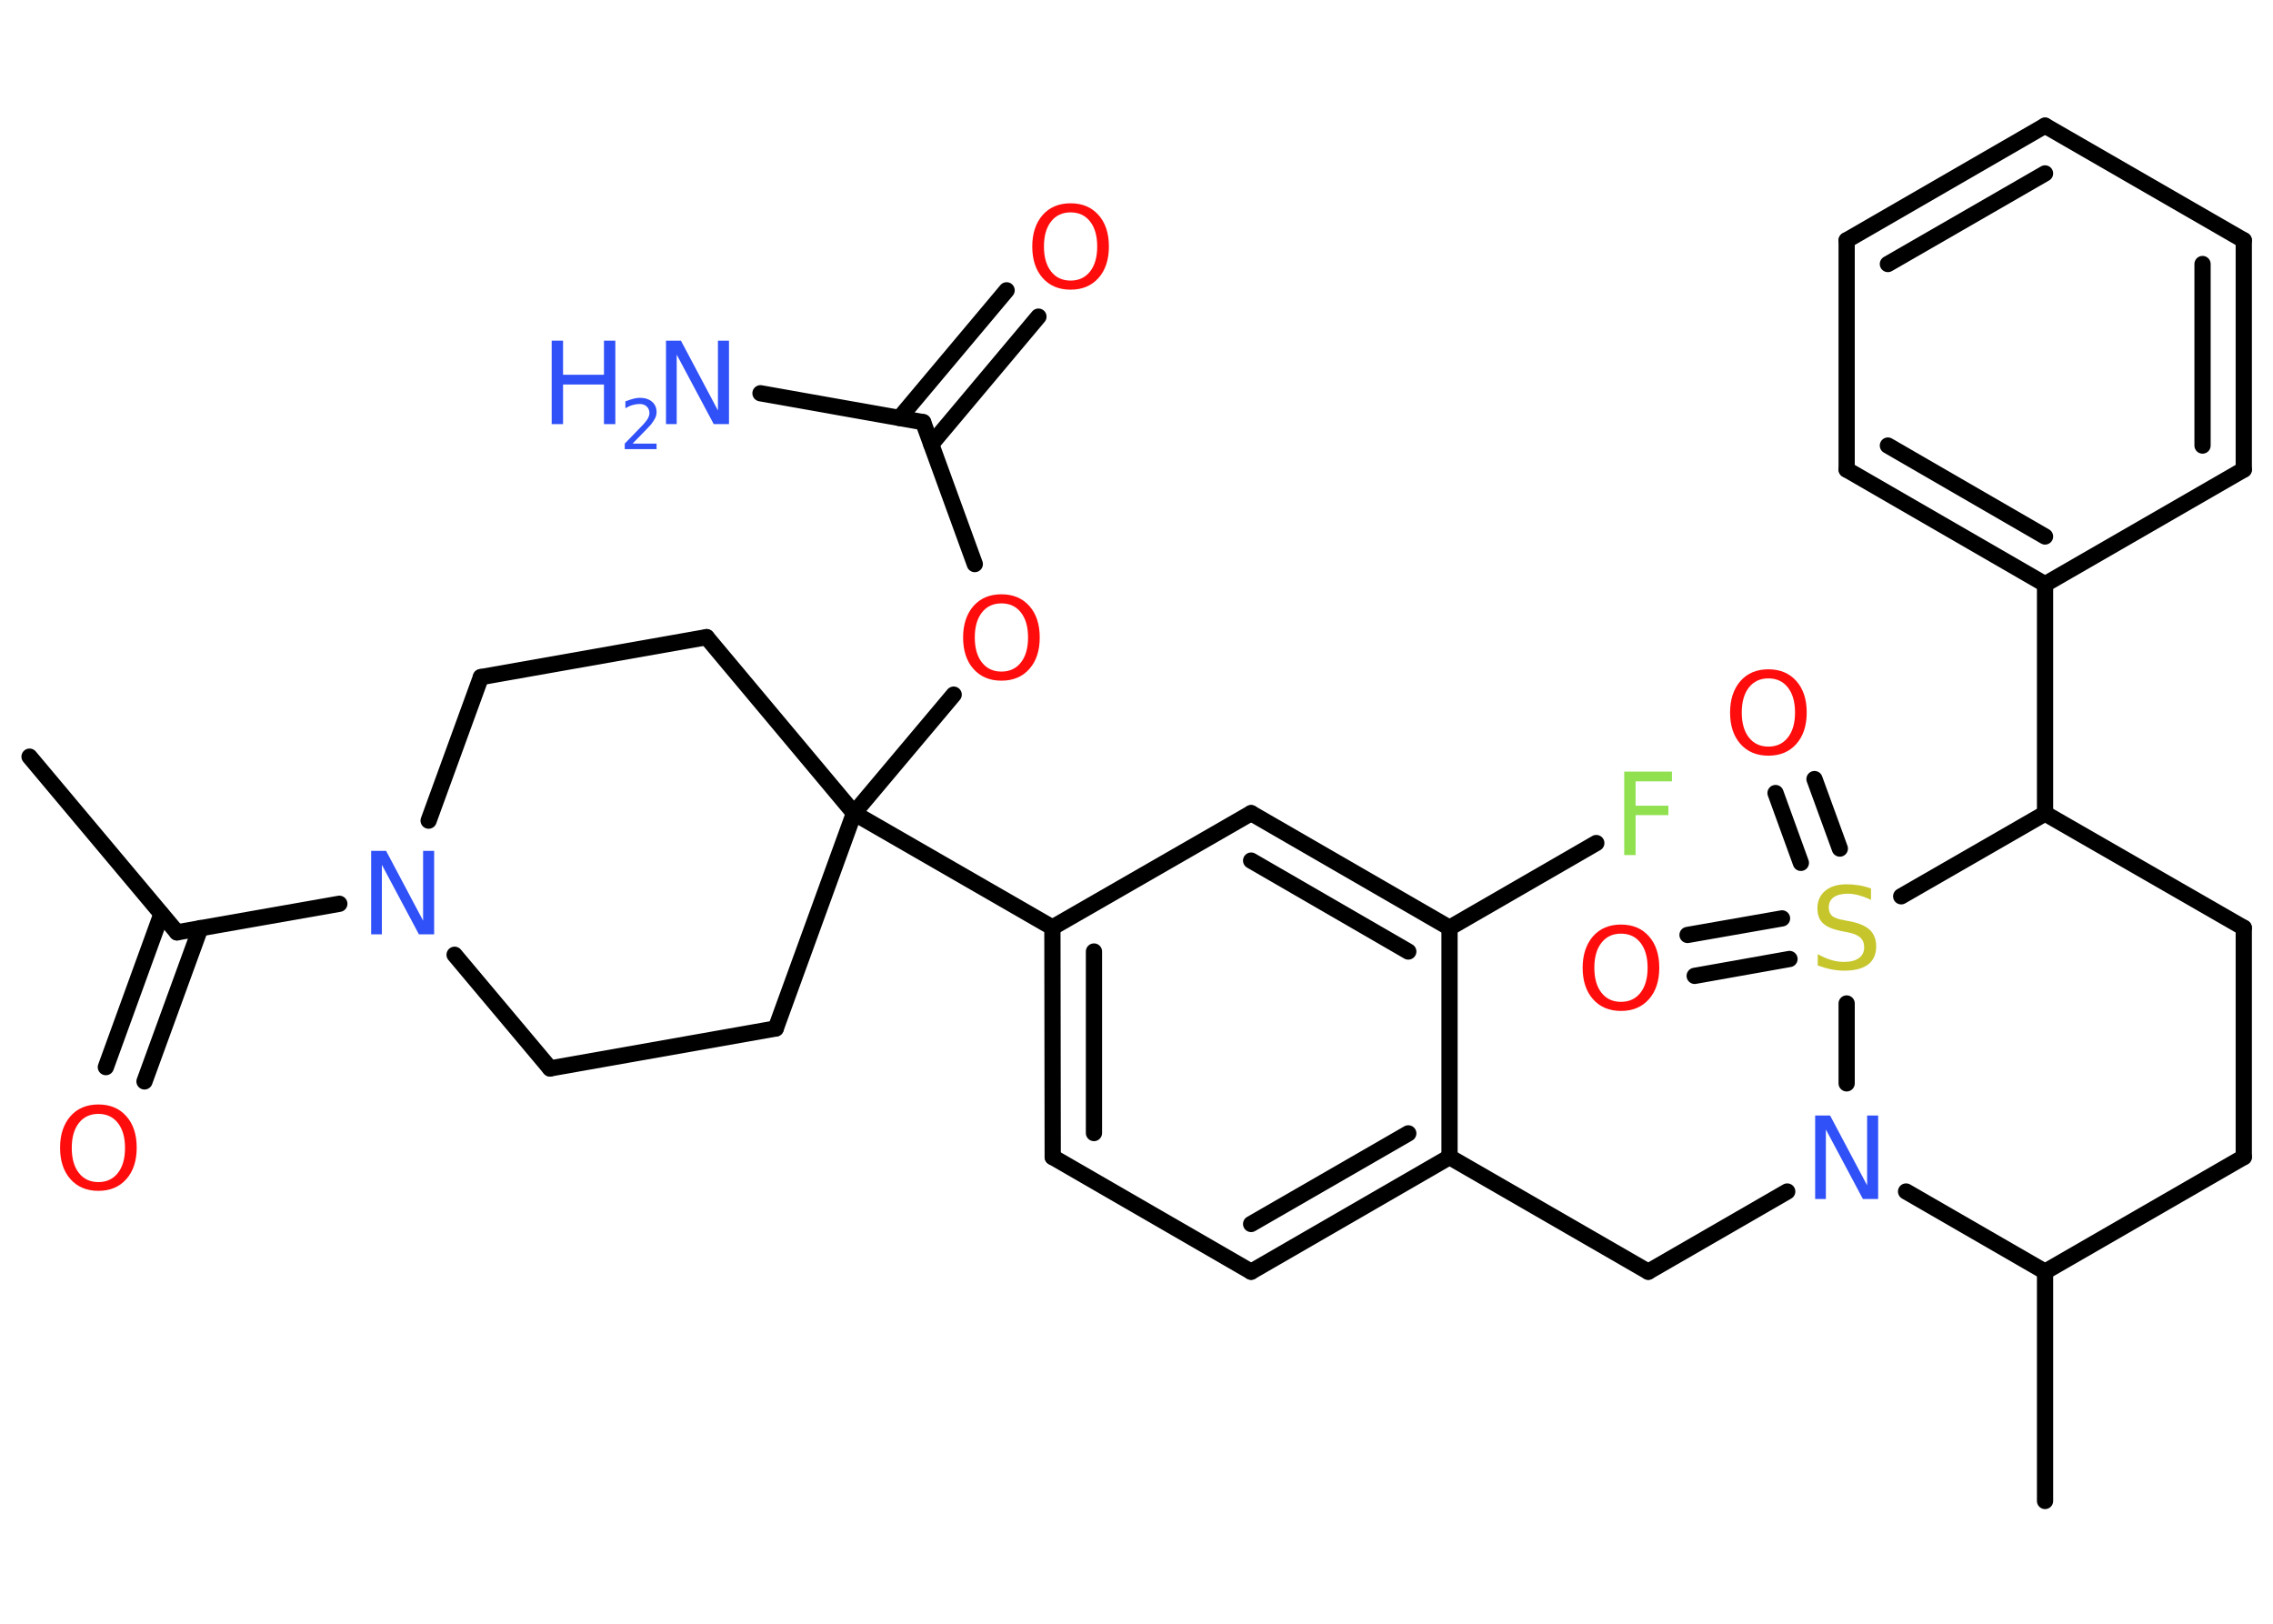 <?xml version='1.0' encoding='UTF-8'?>
<!DOCTYPE svg PUBLIC "-//W3C//DTD SVG 1.1//EN" "http://www.w3.org/Graphics/SVG/1.1/DTD/svg11.dtd">
<svg version='1.2' xmlns='http://www.w3.org/2000/svg' xmlns:xlink='http://www.w3.org/1999/xlink' width='70.0mm' height='50.0mm' viewBox='0 0 70.0 50.0'>
  <desc>Generated by the Chemistry Development Kit (http://github.com/cdk)</desc>
  <g stroke-linecap='round' stroke-linejoin='round' stroke='#000000' stroke-width='.5' fill='#FF0D0D'>
    <rect x='.0' y='.0' width='70.0' height='50.0' fill='#FFFFFF' stroke='none'/>
    <g id='mol1' class='mol'>
      <line id='mol1bnd1' class='bond' x1='.91' y1='23.3' x2='5.45' y2='28.71'/>
      <g id='mol1bnd2' class='bond'>
        <line x1='6.17' y1='28.58' x2='4.45' y2='33.3'/>
        <line x1='4.97' y1='28.15' x2='3.26' y2='32.86'/>
      </g>
      <line id='mol1bnd3' class='bond' x1='5.45' y1='28.71' x2='10.45' y2='27.83'/>
      <line id='mol1bnd4' class='bond' x1='14.0' y1='29.4' x2='16.94' y2='32.9'/>
      <line id='mol1bnd5' class='bond' x1='16.94' y1='32.9' x2='23.89' y2='31.67'/>
      <line id='mol1bnd6' class='bond' x1='23.89' y1='31.67' x2='26.3' y2='25.04'/>
      <line id='mol1bnd7' class='bond' x1='26.3' y1='25.04' x2='29.37' y2='21.39'/>
      <line id='mol1bnd8' class='bond' x1='30.02' y1='17.37' x2='28.43' y2='13.0'/>
      <line id='mol1bnd9' class='bond' x1='28.43' y1='13.0' x2='23.42' y2='12.11'/>
      <g id='mol1bnd10' class='bond'>
        <line x1='27.7' y1='12.87' x2='31.0' y2='8.94'/>
        <line x1='28.68' y1='13.68' x2='31.98' y2='9.75'/>
      </g>
      <line id='mol1bnd11' class='bond' x1='26.3' y1='25.04' x2='32.41' y2='28.56'/>
      <g id='mol1bnd12' class='bond'>
        <line x1='32.41' y1='28.56' x2='32.42' y2='35.63'/>
        <line x1='33.69' y1='29.3' x2='33.69' y2='34.89'/>
      </g>
      <line id='mol1bnd13' class='bond' x1='32.42' y1='35.63' x2='38.53' y2='39.16'/>
      <g id='mol1bnd14' class='bond'>
        <line x1='38.53' y1='39.16' x2='44.64' y2='35.63'/>
        <line x1='38.53' y1='37.69' x2='43.37' y2='34.9'/>
      </g>
      <line id='mol1bnd15' class='bond' x1='44.64' y1='35.63' x2='50.76' y2='39.16'/>
      <line id='mol1bnd16' class='bond' x1='50.76' y1='39.16' x2='55.04' y2='36.69'/>
      <line id='mol1bnd17' class='bond' x1='58.7' y1='36.69' x2='62.98' y2='39.16'/>
      <line id='mol1bnd18' class='bond' x1='62.98' y1='39.16' x2='62.98' y2='46.22'/>
      <line id='mol1bnd19' class='bond' x1='62.98' y1='39.16' x2='69.1' y2='35.63'/>
      <line id='mol1bnd20' class='bond' x1='69.1' y1='35.63' x2='69.1' y2='28.57'/>
      <line id='mol1bnd21' class='bond' x1='69.1' y1='28.57' x2='62.98' y2='25.05'/>
      <line id='mol1bnd22' class='bond' x1='62.98' y1='25.05' x2='62.98' y2='17.99'/>
      <g id='mol1bnd23' class='bond'>
        <line x1='56.87' y1='14.46' x2='62.98' y2='17.99'/>
        <line x1='58.14' y1='13.72' x2='62.98' y2='16.52'/>
      </g>
      <line id='mol1bnd24' class='bond' x1='56.87' y1='14.46' x2='56.87' y2='7.4'/>
      <g id='mol1bnd25' class='bond'>
        <line x1='62.98' y1='3.87' x2='56.87' y2='7.4'/>
        <line x1='62.98' y1='5.34' x2='58.14' y2='8.13'/>
      </g>
      <line id='mol1bnd26' class='bond' x1='62.98' y1='3.87' x2='69.1' y2='7.4'/>
      <g id='mol1bnd27' class='bond'>
        <line x1='69.1' y1='14.46' x2='69.1' y2='7.4'/>
        <line x1='67.83' y1='13.72' x2='67.83' y2='8.13'/>
      </g>
      <line id='mol1bnd28' class='bond' x1='62.98' y1='17.99' x2='69.1' y2='14.46'/>
      <line id='mol1bnd29' class='bond' x1='62.98' y1='25.05' x2='58.55' y2='27.6'/>
      <line id='mol1bnd30' class='bond' x1='56.87' y1='33.36' x2='56.87' y2='30.9'/>
      <g id='mol1bnd31' class='bond'>
        <line x1='55.46' y1='26.57' x2='54.68' y2='24.42'/>
        <line x1='56.66' y1='26.13' x2='55.88' y2='23.99'/>
      </g>
      <g id='mol1bnd32' class='bond'>
        <line x1='55.11' y1='29.53' x2='52.19' y2='30.05'/>
        <line x1='54.88' y1='28.28' x2='51.97' y2='28.79'/>
      </g>
      <line id='mol1bnd33' class='bond' x1='44.64' y1='35.63' x2='44.64' y2='28.57'/>
      <line id='mol1bnd34' class='bond' x1='44.64' y1='28.57' x2='49.16' y2='25.96'/>
      <g id='mol1bnd35' class='bond'>
        <line x1='44.64' y1='28.57' x2='38.53' y2='25.04'/>
        <line x1='43.37' y1='29.3' x2='38.53' y2='26.5'/>
      </g>
      <line id='mol1bnd36' class='bond' x1='32.41' y1='28.56' x2='38.53' y2='25.04'/>
      <line id='mol1bnd37' class='bond' x1='26.3' y1='25.04' x2='21.76' y2='19.62'/>
      <line id='mol1bnd38' class='bond' x1='21.76' y1='19.62' x2='14.81' y2='20.85'/>
      <line id='mol1bnd39' class='bond' x1='13.2' y1='25.27' x2='14.81' y2='20.85'/>
      <path id='mol1atm3' class='atom' d='M3.03 34.3q-.38 .0 -.6 .28q-.22 .28 -.22 .77q.0 .49 .22 .77q.22 .28 .6 .28q.38 .0 .6 -.28q.22 -.28 .22 -.77q.0 -.49 -.22 -.77q-.22 -.28 -.6 -.28zM3.03 34.01q.54 .0 .86 .36q.32 .36 .32 .97q.0 .61 -.32 .97q-.32 .36 -.86 .36q-.54 .0 -.86 -.36q-.32 -.36 -.32 -.97q.0 -.6 .32 -.97q.32 -.36 .86 -.36z' stroke='none'/>
      <path id='mol1atm4' class='atom' d='M11.43 26.2h.46l1.14 2.15v-2.15h.34v2.57h-.47l-1.14 -2.14v2.14h-.33v-2.57z' stroke='none' fill='#3050F8'/>
      <path id='mol1atm8' class='atom' d='M30.84 18.58q-.38 .0 -.6 .28q-.22 .28 -.22 .77q.0 .49 .22 .77q.22 .28 .6 .28q.38 .0 .6 -.28q.22 -.28 .22 -.77q.0 -.49 -.22 -.77q-.22 -.28 -.6 -.28zM30.84 18.3q.54 .0 .86 .36q.32 .36 .32 .97q.0 .61 -.32 .97q-.32 .36 -.86 .36q-.54 .0 -.86 -.36q-.32 -.36 -.32 -.97q.0 -.6 .32 -.97q.32 -.36 .86 -.36z' stroke='none'/>
      <g id='mol1atm10' class='atom'>
        <path d='M20.51 10.49h.46l1.14 2.15v-2.15h.34v2.57h-.47l-1.14 -2.14v2.14h-.33v-2.57z' stroke='none' fill='#3050F8'/>
        <path d='M16.99 10.49h.35v1.05h1.26v-1.05h.35v2.57h-.35v-1.22h-1.26v1.22h-.35v-2.57z' stroke='none' fill='#3050F8'/>
        <path d='M19.49 13.66h.73v.17h-.98v-.17q.12 -.12 .32 -.33q.2 -.21 .26 -.27q.1 -.11 .14 -.19q.04 -.08 .04 -.15q.0 -.12 -.08 -.2q-.08 -.08 -.22 -.08q-.1 .0 -.21 .03q-.11 .03 -.23 .1v-.21q.13 -.05 .24 -.08q.11 -.03 .2 -.03q.24 .0 .38 .12q.14 .12 .14 .32q.0 .09 -.04 .18q-.04 .08 -.13 .2q-.03 .03 -.16 .17q-.14 .14 -.39 .4z' stroke='none' fill='#3050F8'/>
      </g>
      <path id='mol1atm11' class='atom' d='M32.97 6.54q-.38 .0 -.6 .28q-.22 .28 -.22 .77q.0 .49 .22 .77q.22 .28 .6 .28q.38 .0 .6 -.28q.22 -.28 .22 -.77q.0 -.49 -.22 -.77q-.22 -.28 -.6 -.28zM32.97 6.26q.54 .0 .86 .36q.32 .36 .32 .97q.0 .61 -.32 .97q-.32 .36 -.86 .36q-.54 .0 -.86 -.36q-.32 -.36 -.32 -.97q.0 -.6 .32 -.97q.32 -.36 .86 -.36z' stroke='none'/>
      <path id='mol1atm17' class='atom' d='M55.9 34.35h.46l1.14 2.15v-2.15h.34v2.57h-.47l-1.14 -2.14v2.14h-.33v-2.57z' stroke='none' fill='#3050F8'/>
      <path id='mol1atm29' class='atom' d='M57.62 27.37v.34q-.19 -.09 -.37 -.14q-.18 -.05 -.34 -.05q-.28 .0 -.44 .11q-.15 .11 -.15 .31q.0 .17 .1 .26q.1 .09 .39 .14l.21 .04q.38 .08 .57 .26q.19 .19 .19 .5q.0 .37 -.25 .56q-.25 .19 -.74 .19q-.18 .0 -.39 -.04q-.2 -.04 -.42 -.12v-.35q.21 .12 .41 .18q.2 .06 .4 .06q.3 .0 .46 -.12q.16 -.12 .16 -.33q.0 -.19 -.12 -.3q-.12 -.11 -.38 -.16l-.21 -.04q-.39 -.08 -.56 -.24q-.17 -.16 -.17 -.46q.0 -.34 .24 -.54q.24 -.2 .66 -.2q.18 .0 .37 .03q.19 .03 .38 .1z' stroke='none' fill='#C6C62C'/>
      <path id='mol1atm30' class='atom' d='M54.46 20.89q-.38 .0 -.6 .28q-.22 .28 -.22 .77q.0 .49 .22 .77q.22 .28 .6 .28q.38 .0 .6 -.28q.22 -.28 .22 -.77q.0 -.49 -.22 -.77q-.22 -.28 -.6 -.28zM54.46 20.61q.54 .0 .86 .36q.32 .36 .32 .97q.0 .61 -.32 .97q-.32 .36 -.86 .36q-.54 .0 -.86 -.36q-.32 -.36 -.32 -.97q.0 -.6 .32 -.97q.32 -.36 .86 -.36z' stroke='none'/>
      <path id='mol1atm31' class='atom' d='M49.92 28.75q-.38 .0 -.6 .28q-.22 .28 -.22 .77q.0 .49 .22 .77q.22 .28 .6 .28q.38 .0 .6 -.28q.22 -.28 .22 -.77q.0 -.49 -.22 -.77q-.22 -.28 -.6 -.28zM49.92 28.47q.54 .0 .86 .36q.32 .36 .32 .97q.0 .61 -.32 .97q-.32 .36 -.86 .36q-.54 .0 -.86 -.36q-.32 -.36 -.32 -.97q.0 -.6 .32 -.97q.32 -.36 .86 -.36z' stroke='none'/>
      <path id='mol1atm33' class='atom' d='M50.02 23.76h1.47v.3h-1.12v.75h1.01v.29h-1.01v1.23h-.35v-2.57z' stroke='none' fill='#90E050'/>
    </g>
  </g>
</svg>
